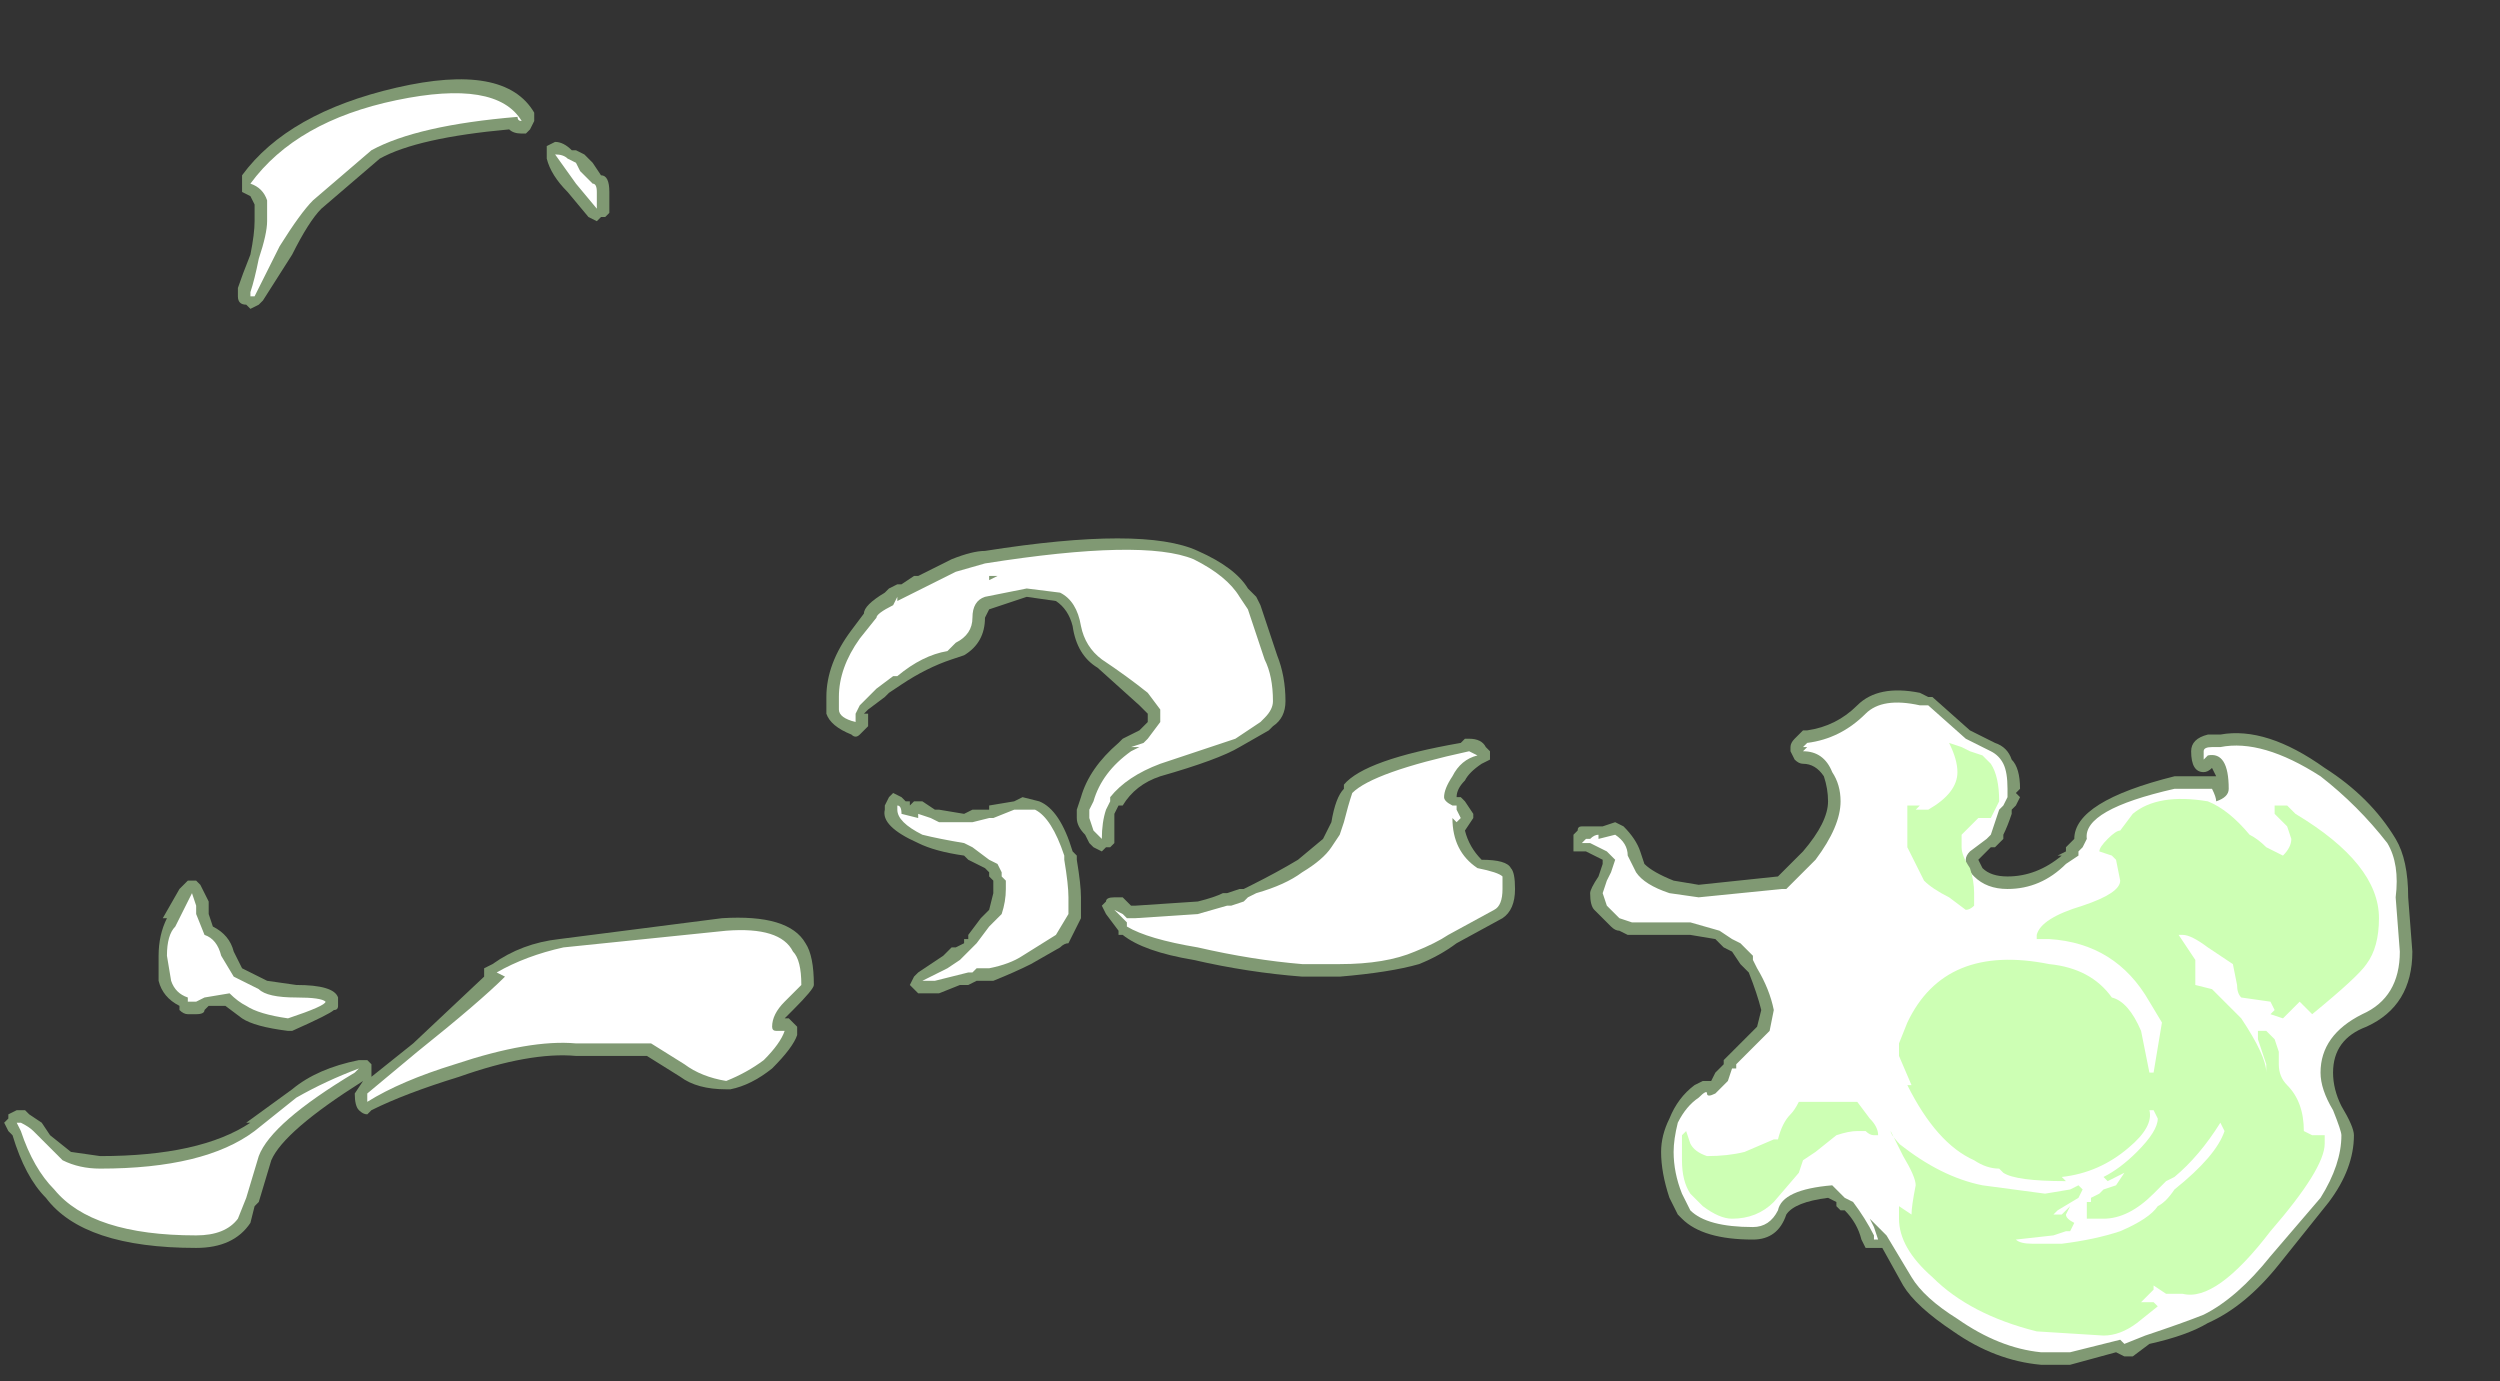 <?xml version="1.0" encoding="UTF-8" standalone="no"?>
<svg xmlns:ffdec="https://www.free-decompiler.com/flash" xmlns:xlink="http://www.w3.org/1999/xlink" ffdec:objectType="frame" height="115.85px" width="209.65px" xmlns="http://www.w3.org/2000/svg">
  <rect width="100%" height="100%" fill="#333333" stroke="none"/>
  <g transform="matrix(1.0, 0.0, 0.0, 1.0, 106.75, 125.3)">
    <use ffdec:characterId="1603" height="15.4" transform="matrix(7.0, 0.0, 0.0, 7.0, -106.4, -118.65)" width="28.85" xlink:href="#shape0"/>
  </g>
  <defs>
    <g id="shape0" transform="matrix(1.0, 0.0, 0.0, 1.0, 15.2, 16.95)">
      <path d="M7.9 -9.55 L8.35 -9.15 8.65 -9.0 Q8.8 -8.95 8.85 -8.8 8.95 -8.7 8.95 -8.45 L8.9 -8.4 8.95 -8.35 8.9 -8.25 8.85 -8.2 8.85 -8.15 Q8.8 -8.0 8.75 -7.9 L8.75 -7.85 8.65 -7.75 8.6 -7.75 8.45 -7.6 8.5 -7.5 Q8.6 -7.4 8.8 -7.4 9.15 -7.4 9.45 -7.65 L9.4 -7.65 9.5 -7.7 9.5 -7.75 9.6 -7.85 Q9.6 -8.3 10.8 -8.6 L11.3 -8.6 11.25 -8.7 Q11.2 -8.65 11.15 -8.65 11.0 -8.65 11.0 -8.9 11.0 -9.05 11.2 -9.1 L11.35 -9.1 Q11.9 -9.2 12.6 -8.7 13.15 -8.35 13.45 -7.85 13.6 -7.6 13.6 -7.15 L13.65 -6.5 Q13.65 -5.85 13.1 -5.6 12.7 -5.45 12.7 -5.05 12.7 -4.85 12.8 -4.65 12.95 -4.4 12.95 -4.3 12.95 -3.9 12.65 -3.5 L12.05 -2.75 Q11.65 -2.25 11.2 -2.05 10.95 -1.9 10.5 -1.8 L10.3 -1.65 10.2 -1.65 10.1 -1.7 9.55 -1.55 9.2 -1.55 Q8.65 -1.6 8.15 -1.95 7.7 -2.25 7.55 -2.5 L7.3 -2.95 7.1 -2.95 7.05 -3.05 Q7.0 -3.25 6.85 -3.4 L6.8 -3.4 6.75 -3.45 6.75 -3.5 6.65 -3.55 Q6.25 -3.5 6.15 -3.35 6.05 -3.05 5.75 -3.05 5.15 -3.05 4.9 -3.3 L4.85 -3.35 4.75 -3.55 Q4.65 -3.85 4.65 -4.1 4.65 -4.3 4.75 -4.5 4.85 -4.75 5.05 -4.9 L5.15 -4.95 5.25 -4.95 5.3 -5.05 5.4 -5.15 5.4 -5.2 5.8 -5.6 5.85 -5.8 Q5.8 -6.0 5.7 -6.25 L5.6 -6.35 5.5 -6.5 5.4 -6.55 5.3 -6.65 5.0 -6.7 4.25 -6.7 4.15 -6.75 Q4.1 -6.75 4.05 -6.8 L3.85 -7.0 Q3.8 -7.05 3.8 -7.2 3.8 -7.25 3.9 -7.4 L3.95 -7.55 3.95 -7.6 Q3.85 -7.65 3.75 -7.7 L3.7 -7.7 Q3.65 -7.7 3.6 -7.7 3.6 -7.75 3.6 -7.8 L3.6 -7.9 3.65 -7.95 Q3.65 -8.0 3.7 -8.0 L3.95 -8.0 4.1 -8.05 4.2 -8.0 Q4.35 -7.85 4.4 -7.7 L4.45 -7.55 Q4.55 -7.45 4.8 -7.35 L5.1 -7.3 6.05 -7.4 6.35 -7.7 Q6.65 -8.05 6.65 -8.3 6.65 -8.45 6.6 -8.6 6.5 -8.75 6.35 -8.75 6.3 -8.75 6.25 -8.8 L6.2 -8.9 6.2 -8.95 Q6.2 -9.0 6.25 -9.05 L6.35 -9.15 6.4 -9.15 Q6.75 -9.2 7.0 -9.45 7.25 -9.7 7.75 -9.6 L7.85 -9.55 7.9 -9.55 M2.35 -9.05 Q2.5 -9.05 2.55 -8.95 L2.6 -8.9 2.6 -8.8 2.5 -8.75 Q2.35 -8.65 2.3 -8.55 2.2 -8.45 2.2 -8.35 L2.25 -8.35 2.3 -8.3 2.4 -8.15 2.4 -8.1 2.3 -7.95 Q2.35 -7.75 2.5 -7.6 2.8 -7.6 2.85 -7.5 2.9 -7.45 2.9 -7.25 2.9 -7.0 2.75 -6.9 L2.2 -6.6 Q2.0 -6.45 1.75 -6.35 1.4 -6.25 0.8 -6.2 L0.35 -6.2 Q-0.3 -6.25 -0.95 -6.4 -1.55 -6.5 -1.8 -6.7 L-1.85 -6.7 -1.85 -6.75 -2.0 -6.95 -2.05 -7.05 -2.0 -7.1 Q-2.0 -7.15 -1.9 -7.15 L-1.8 -7.15 -1.7 -7.05 -1.65 -7.05 -0.9 -7.1 Q-0.7 -7.15 -0.6 -7.2 L-0.55 -7.2 -0.4 -7.25 -0.35 -7.25 -0.25 -7.3 Q0.05 -7.45 0.3 -7.6 L0.6 -7.85 0.7 -8.05 Q0.75 -8.35 0.85 -8.45 L0.85 -8.5 Q1.1 -8.8 2.25 -9.0 L2.3 -9.05 2.35 -9.05 M0.05 -10.05 Q0.15 -9.8 0.15 -9.5 0.15 -9.3 0.0 -9.2 L-0.05 -9.15 -0.4 -8.95 Q-0.65 -8.8 -1.35 -8.6 -1.65 -8.5 -1.8 -8.25 L-1.85 -8.25 -1.9 -8.15 Q-1.9 -8.0 -1.9 -7.9 -1.9 -7.85 -1.9 -7.8 L-1.95 -7.75 -2.0 -7.75 -2.05 -7.7 -2.15 -7.75 -2.2 -7.8 -2.25 -7.9 Q-2.35 -8.0 -2.35 -8.1 L-2.35 -8.2 -2.3 -8.35 Q-2.2 -8.7 -1.85 -9.0 L-1.8 -9.05 -1.6 -9.15 -1.5 -9.25 -1.5 -9.35 -1.6 -9.45 -2.1 -9.9 Q-2.35 -10.05 -2.4 -10.4 -2.45 -10.6 -2.6 -10.7 L-2.95 -10.75 -3.4 -10.6 -3.45 -10.5 Q-3.45 -10.2 -3.7 -10.05 L-3.85 -10.0 Q-4.15 -9.9 -4.45 -9.7 L-4.6 -9.6 -4.65 -9.55 -4.85 -9.4 -4.9 -9.35 -4.85 -9.35 -4.85 -9.2 -4.95 -9.1 Q-5.0 -9.05 -5.05 -9.1 -5.3 -9.2 -5.35 -9.35 L-5.35 -9.55 Q-5.35 -9.95 -5.05 -10.35 L-4.9 -10.55 Q-4.9 -10.65 -4.65 -10.8 L-4.6 -10.85 -4.5 -10.9 -4.45 -10.9 -4.3 -11.0 -4.25 -11.0 -3.85 -11.2 Q-3.6 -11.3 -3.45 -11.3 -1.55 -11.6 -0.9 -11.3 -0.45 -11.1 -0.3 -10.85 L-0.2 -10.75 -0.15 -10.65 0.05 -10.05 M-9.15 -16.35 Q-10.25 -16.25 -10.7 -16.0 L-11.4 -15.4 Q-11.55 -15.25 -11.75 -14.85 L-12.1 -14.3 -12.15 -14.25 -12.25 -14.2 -12.3 -14.25 Q-12.4 -14.25 -12.4 -14.35 L-12.4 -14.45 Q-12.35 -14.6 -12.25 -14.85 -12.2 -15.1 -12.2 -15.25 L-12.2 -15.45 -12.25 -15.55 -12.35 -15.6 -12.35 -15.8 Q-11.8 -16.55 -10.5 -16.85 -9.2 -17.15 -8.85 -16.55 L-8.85 -16.45 -8.9 -16.35 -8.95 -16.3 -9.0 -16.3 Q-9.1 -16.3 -9.15 -16.35 M-8.7 -16.05 L-8.7 -16.15 -8.6 -16.2 Q-8.5 -16.2 -8.4 -16.1 L-8.35 -16.1 -8.25 -16.05 -8.15 -15.95 -8.05 -15.8 Q-7.95 -15.8 -7.95 -15.6 L-7.95 -15.35 -8.0 -15.3 -8.05 -15.3 -8.1 -15.25 -8.2 -15.3 -8.45 -15.6 Q-8.65 -15.8 -8.7 -16.0 L-8.7 -16.05 M-13.0 -7.35 L-12.9 -7.35 -12.85 -7.3 -12.75 -7.1 -12.75 -6.95 -12.7 -6.8 Q-12.5 -6.7 -12.45 -6.5 L-12.35 -6.3 -12.05 -6.15 -11.7 -6.1 Q-11.25 -6.1 -11.2 -5.95 -11.2 -5.9 -11.2 -5.85 -11.2 -5.8 -11.25 -5.8 -11.3 -5.75 -11.75 -5.55 L-11.8 -5.55 Q-12.2 -5.6 -12.35 -5.7 L-12.55 -5.85 -12.75 -5.85 -12.8 -5.8 Q-12.8 -5.75 -12.9 -5.75 L-13.0 -5.75 Q-13.05 -5.75 -13.1 -5.8 L-13.1 -5.85 Q-13.3 -5.95 -13.35 -6.15 L-13.35 -6.45 Q-13.35 -6.7 -13.25 -6.9 L-13.3 -6.9 -13.1 -7.25 -13.0 -7.35 M-14.05 -4.05 Q-12.85 -4.05 -12.25 -4.45 L-12.3 -4.45 -11.75 -4.85 Q-11.45 -5.1 -10.95 -5.2 L-10.85 -5.2 -10.8 -5.15 -10.8 -5.0 -10.3 -5.4 -9.45 -6.2 -9.45 -6.3 -9.35 -6.35 Q-9.0 -6.6 -8.55 -6.65 L-6.6 -6.9 Q-5.8 -6.95 -5.6 -6.6 -5.5 -6.45 -5.5 -6.1 -5.5 -6.05 -5.75 -5.8 L-5.85 -5.7 -5.8 -5.7 -5.7 -5.6 -5.7 -5.5 Q-5.75 -5.35 -6.0 -5.1 -6.25 -4.9 -6.5 -4.85 L-6.55 -4.85 Q-6.9 -4.85 -7.1 -5.0 L-7.5 -5.25 -8.35 -5.25 Q-8.9 -5.3 -9.75 -5.0 -10.4 -4.8 -10.8 -4.6 L-10.85 -4.55 Q-10.9 -4.55 -10.95 -4.6 -11.0 -4.65 -11.0 -4.8 L-10.9 -4.95 Q-11.85 -4.35 -12.0 -4.0 L-12.15 -3.5 -12.2 -3.45 -12.25 -3.25 Q-12.45 -2.95 -12.9 -2.95 -14.25 -2.95 -14.7 -3.55 -14.95 -3.8 -15.1 -4.3 L-15.15 -4.35 -15.2 -4.45 -15.15 -4.5 -15.15 -4.55 -15.05 -4.6 -14.95 -4.6 -14.9 -4.55 -14.75 -4.45 -14.65 -4.3 -14.4 -4.1 -14.05 -4.05 M-4.35 -8.3 L-4.35 -8.25 -4.3 -8.3 -4.2 -8.3 -4.05 -8.2 -4.0 -8.2 -3.7 -8.15 -3.6 -8.2 -3.4 -8.2 -3.4 -8.25 -3.1 -8.3 -3.0 -8.35 -2.8 -8.3 Q-2.55 -8.2 -2.4 -7.7 L-2.35 -7.65 -2.35 -7.6 Q-2.3 -7.3 -2.3 -7.15 L-2.3 -6.9 -2.45 -6.6 Q-2.5 -6.6 -2.55 -6.55 L-2.9 -6.35 Q-3.1 -6.25 -3.35 -6.15 L-3.55 -6.15 -3.65 -6.1 -3.75 -6.1 -4.0 -6.0 -4.25 -6.0 -4.35 -6.1 -4.3 -6.2 -4.25 -6.25 Q-4.1 -6.35 -3.95 -6.45 L-3.85 -6.55 -3.8 -6.55 -3.7 -6.6 -3.7 -6.65 -3.65 -6.65 -3.65 -6.7 -3.5 -6.9 -3.4 -7.0 -3.35 -7.2 -3.35 -7.35 -3.4 -7.4 -3.4 -7.45 -3.45 -7.5 Q-3.55 -7.55 -3.65 -7.6 L-3.7 -7.65 Q-4.05 -7.7 -4.25 -7.8 -4.7 -8.0 -4.65 -8.2 L-4.65 -8.25 -4.6 -8.35 -4.55 -8.4 -4.45 -8.35 -4.4 -8.3 -4.35 -8.3" fill="#cdffb4" fill-opacity="0.502" fill-rule="evenodd" stroke="none"/>
      <path d="M7.8 -9.45 L7.85 -9.45 8.3 -9.05 8.6 -8.9 Q8.7 -8.85 8.75 -8.75 8.8 -8.65 8.8 -8.45 L8.8 -8.35 8.75 -8.25 8.7 -8.2 Q8.65 -8.05 8.6 -7.9 L8.55 -7.85 8.35 -7.7 Q8.3 -7.65 8.3 -7.6 8.3 -7.5 8.4 -7.4 8.55 -7.25 8.8 -7.25 9.2 -7.25 9.5 -7.55 L9.65 -7.65 9.65 -7.7 9.7 -7.75 9.75 -7.85 Q9.7 -8.2 10.8 -8.45 L11.25 -8.45 Q11.3 -8.35 11.3 -8.3 11.45 -8.35 11.45 -8.45 11.45 -8.9 11.2 -8.85 L11.15 -8.8 11.15 -8.9 Q11.15 -8.95 11.25 -8.95 L11.35 -8.95 Q11.85 -9.05 12.55 -8.6 13.0 -8.25 13.35 -7.8 13.5 -7.55 13.45 -7.15 L13.5 -6.5 Q13.5 -5.95 13.05 -5.75 12.55 -5.5 12.55 -5.05 12.55 -4.85 12.7 -4.6 12.8 -4.35 12.8 -4.3 12.8 -3.95 12.55 -3.55 L11.95 -2.85 Q11.55 -2.35 11.15 -2.15 10.9 -2.05 10.45 -1.9 L10.2 -1.8 10.15 -1.85 9.55 -1.7 9.2 -1.7 Q8.7 -1.75 8.2 -2.1 7.8 -2.35 7.65 -2.6 L7.35 -3.1 7.15 -3.3 7.2 -3.2 7.25 -3.05 7.2 -3.05 7.2 -3.1 Q7.1 -3.3 6.95 -3.5 L6.85 -3.55 6.7 -3.7 Q6.1 -3.65 6.05 -3.4 5.95 -3.2 5.75 -3.2 5.2 -3.2 5.0 -3.4 L4.9 -3.6 Q4.8 -3.85 4.8 -4.1 4.8 -4.25 4.85 -4.45 4.95 -4.65 5.1 -4.75 5.2 -4.85 5.2 -4.8 5.2 -4.75 5.3 -4.8 L5.45 -4.95 5.5 -5.1 5.55 -5.1 5.55 -5.15 5.95 -5.55 6.0 -5.8 Q5.95 -6.05 5.8 -6.3 L5.75 -6.4 5.75 -6.45 5.6 -6.6 5.5 -6.65 5.35 -6.75 5.0 -6.85 4.3 -6.85 4.15 -6.9 4.0 -7.05 3.95 -7.2 4.0 -7.35 4.05 -7.45 4.1 -7.6 4.0 -7.7 Q3.9 -7.75 3.8 -7.8 L3.7 -7.8 3.75 -7.85 3.8 -7.85 Q3.85 -7.9 3.9 -7.9 L3.9 -7.85 4.1 -7.9 Q4.25 -7.8 4.25 -7.65 L4.35 -7.45 Q4.45 -7.3 4.75 -7.2 L5.1 -7.15 6.1 -7.25 6.15 -7.25 6.5 -7.6 Q6.8 -8.0 6.8 -8.3 6.8 -8.5 6.7 -8.65 6.6 -8.9 6.35 -8.9 L6.4 -8.95 6.35 -8.95 6.4 -9.0 Q6.8 -9.05 7.1 -9.35 7.3 -9.55 7.75 -9.45 L7.8 -9.45 M2.35 -8.9 L2.45 -8.85 Q2.25 -8.8 2.15 -8.6 2.05 -8.45 2.05 -8.35 2.05 -8.3 2.15 -8.25 L2.2 -8.25 2.2 -8.2 2.25 -8.1 2.2 -8.05 2.15 -8.1 Q2.15 -7.7 2.45 -7.5 2.7 -7.45 2.75 -7.4 L2.75 -7.25 Q2.75 -7.05 2.65 -7.0 L2.1 -6.7 Q1.95 -6.6 1.7 -6.5 1.35 -6.35 0.8 -6.35 L0.35 -6.35 Q-0.25 -6.4 -0.9 -6.55 -1.5 -6.65 -1.75 -6.8 L-1.75 -6.85 -1.9 -7.0 -1.8 -6.95 -1.75 -6.9 -1.65 -6.9 -0.9 -6.95 -0.55 -7.05 -0.5 -7.05 -0.35 -7.1 -0.3 -7.15 -0.2 -7.2 Q0.15 -7.3 0.35 -7.45 0.6 -7.6 0.7 -7.75 L0.8 -7.9 0.85 -8.05 Q0.9 -8.25 0.95 -8.4 1.2 -8.65 2.35 -8.9 M-10.8 -16.1 L-11.5 -15.5 Q-11.65 -15.35 -11.9 -14.95 -12.15 -14.45 -12.2 -14.35 L-12.25 -14.35 -12.25 -14.4 Q-12.2 -14.55 -12.15 -14.8 -12.05 -15.1 -12.05 -15.25 L-12.05 -15.5 Q-12.1 -15.65 -12.25 -15.7 -11.7 -16.45 -10.5 -16.7 -9.3 -16.95 -9.0 -16.45 -9.05 -16.45 -9.05 -16.5 -10.25 -16.4 -10.8 -16.1 M-8.45 -16.0 L-8.35 -15.95 -8.3 -15.85 -8.15 -15.7 Q-8.1 -15.7 -8.1 -15.6 L-8.1 -15.4 -8.35 -15.7 -8.6 -16.05 Q-8.5 -16.05 -8.45 -16.0 M-12.6 -6.45 L-12.45 -6.2 -12.15 -6.05 Q-12.05 -5.95 -11.7 -5.95 -11.4 -5.95 -11.35 -5.9 -11.35 -5.85 -11.8 -5.7 -12.15 -5.75 -12.3 -5.85 -12.4 -5.9 -12.5 -6.0 L-12.8 -5.95 -12.9 -5.9 -13.0 -5.9 -13.0 -5.95 Q-13.15 -6.0 -13.2 -6.15 L-13.25 -6.45 Q-13.25 -6.7 -13.15 -6.8 L-12.95 -7.2 -12.9 -7.05 -12.9 -6.95 -12.8 -6.7 Q-12.65 -6.65 -12.6 -6.45 M-12.3 -3.55 L-12.4 -3.3 Q-12.55 -3.1 -12.9 -3.1 -14.15 -3.1 -14.6 -3.65 -14.85 -3.9 -15.0 -4.35 L-15.05 -4.45 -15.0 -4.45 Q-14.9 -4.4 -14.85 -4.35 L-14.5 -4.0 Q-14.3 -3.9 -14.05 -3.9 -12.8 -3.9 -12.2 -4.35 L-11.7 -4.75 Q-11.35 -4.95 -10.95 -5.1 L-11.0 -5.05 Q-12.0 -4.45 -12.15 -4.05 L-12.3 -3.55 M-0.4 -10.75 L-0.3 -10.6 -0.1 -10.0 Q0.0 -9.8 0.0 -9.5 0.0 -9.4 -0.1 -9.3 L-0.15 -9.25 -0.45 -9.05 Q-0.75 -8.95 -1.35 -8.75 -1.75 -8.6 -1.95 -8.35 L-1.95 -8.3 -2.0 -8.2 Q-2.05 -8.05 -2.05 -7.85 L-2.15 -7.95 -2.2 -8.1 -2.2 -8.2 -2.15 -8.3 Q-2.05 -8.65 -1.7 -8.9 L-1.6 -8.95 -1.7 -8.95 -1.55 -9.0 -1.5 -9.05 -1.35 -9.25 -1.35 -9.4 -1.5 -9.6 Q-1.75 -9.8 -2.05 -10.0 -2.25 -10.15 -2.3 -10.4 -2.35 -10.7 -2.55 -10.8 L-2.95 -10.85 -3.45 -10.75 Q-3.6 -10.7 -3.6 -10.5 -3.6 -10.3 -3.8 -10.2 -3.85 -10.15 -3.9 -10.1 -4.2 -10.05 -4.5 -9.8 L-4.55 -9.8 -4.75 -9.65 -4.95 -9.45 -5.0 -9.35 -5.0 -9.25 Q-5.2 -9.3 -5.2 -9.4 L-5.2 -9.55 Q-5.2 -9.9 -4.95 -10.25 L-4.75 -10.5 Q-4.75 -10.55 -4.55 -10.65 L-4.5 -10.75 -4.5 -10.7 -3.8 -11.05 -3.45 -11.15 Q-1.55 -11.45 -0.95 -11.2 -0.55 -11.0 -0.4 -10.75 M-3.4 -11.0 L-3.4 -10.95 -3.3 -11.0 -3.4 -11.0 M-4.5 -8.25 Q-4.45 -8.25 -4.45 -8.15 L-4.25 -8.1 -4.25 -8.15 -4.1 -8.1 -4.0 -8.05 -3.6 -8.05 -3.4 -8.1 -3.35 -8.1 -3.1 -8.2 -2.85 -8.2 Q-2.65 -8.1 -2.5 -7.65 L-2.5 -7.6 Q-2.45 -7.3 -2.45 -7.15 L-2.45 -6.95 -2.6 -6.7 -3.0 -6.45 Q-3.15 -6.35 -3.4 -6.3 L-3.55 -6.3 -3.6 -6.25 -3.65 -6.25 -4.05 -6.15 -4.2 -6.15 -3.9 -6.3 -3.75 -6.4 -3.55 -6.6 -3.4 -6.8 -3.25 -6.95 Q-3.2 -7.1 -3.2 -7.25 L-3.2 -7.35 -3.25 -7.4 -3.25 -7.45 -3.3 -7.55 -3.4 -7.6 -3.6 -7.75 -3.7 -7.8 Q-4.0 -7.85 -4.2 -7.9 -4.5 -8.05 -4.5 -8.2 L-4.5 -8.25 M-6.0 -5.6 Q-6.0 -5.55 -5.95 -5.55 L-5.85 -5.55 Q-5.9 -5.4 -6.1 -5.2 -6.3 -5.05 -6.55 -4.95 -6.85 -5.0 -7.05 -5.15 L-7.45 -5.4 -8.35 -5.4 Q-8.9 -5.45 -9.8 -5.15 -10.45 -4.95 -10.85 -4.7 L-10.85 -4.8 -10.25 -5.3 Q-9.5 -5.9 -9.2 -6.2 L-9.3 -6.25 Q-8.95 -6.45 -8.5 -6.55 L-6.55 -6.75 Q-5.9 -6.8 -5.75 -6.5 -5.65 -6.4 -5.65 -6.1 L-5.85 -5.9 Q-6.0 -5.75 -6.0 -5.6" fill="#ffffff" fill-rule="evenodd" stroke="none"/>
      <path d="M8.5 -8.85 L8.6 -8.75 Q8.7 -8.6 8.7 -8.3 L8.6 -8.1 8.45 -8.1 8.25 -7.9 8.25 -7.75 Q8.25 -7.65 8.35 -7.5 8.4 -7.35 8.4 -7.2 L8.4 -7.05 Q8.35 -7.0 8.3 -7.0 L8.1 -7.15 Q7.9 -7.25 7.8 -7.35 7.75 -7.45 7.7 -7.55 L7.6 -7.75 7.6 -8.25 7.75 -8.25 7.7 -8.2 7.85 -8.2 Q8.2 -8.4 8.2 -8.65 8.2 -8.8 8.1 -9.0 L8.25 -8.95 8.35 -8.9 8.5 -8.85 M10.05 -7.65 L9.9 -7.7 Q9.9 -7.75 10.0 -7.85 10.1 -7.95 10.15 -7.95 L10.3 -8.15 Q10.6 -8.4 11.2 -8.3 11.45 -8.2 11.7 -7.9 11.8 -7.85 11.9 -7.75 L12.1 -7.65 Q12.2 -7.75 12.2 -7.85 L12.15 -8.0 12.0 -8.15 12.0 -8.25 12.1 -8.25 Q12.2 -8.25 12.15 -8.25 L12.25 -8.15 Q13.25 -7.55 13.25 -6.9 13.25 -6.55 13.1 -6.35 13.0 -6.2 12.45 -5.75 L12.3 -5.9 12.1 -5.7 11.95 -5.75 12.0 -5.8 11.95 -5.9 11.6 -5.95 Q11.55 -6.0 11.55 -6.1 L11.5 -6.35 11.2 -6.55 Q11.0 -6.7 10.9 -6.7 L10.85 -6.7 11.05 -6.4 11.05 -6.1 11.25 -6.05 11.6 -5.7 Q11.9 -5.25 11.9 -5.05 L11.9 -5.15 11.8 -5.45 11.8 -5.55 Q11.85 -5.55 11.9 -5.55 L12.0 -5.45 12.05 -5.3 12.05 -5.15 Q12.05 -5.0 12.15 -4.9 12.35 -4.7 12.35 -4.35 L12.45 -4.3 12.6 -4.3 12.6 -4.2 Q12.6 -3.9 11.95 -3.15 11.3 -2.3 10.9 -2.4 L10.7 -2.4 10.55 -2.5 10.55 -2.45 10.4 -2.3 10.55 -2.3 10.6 -2.25 10.35 -2.05 Q10.15 -1.9 9.95 -1.9 L9.15 -1.95 Q8.35 -2.15 7.9 -2.6 7.5 -2.95 7.5 -3.3 L7.5 -3.45 7.65 -3.35 Q7.65 -3.45 7.7 -3.7 7.7 -3.8 7.55 -4.05 L7.4 -4.35 Q7.4 -4.3 7.55 -4.15 L7.5 -4.2 Q8.0 -3.8 8.5 -3.7 L9.25 -3.6 9.55 -3.65 9.65 -3.7 9.7 -3.65 9.65 -3.55 9.4 -3.4 9.35 -3.35 9.45 -3.35 9.55 -3.45 9.5 -3.35 Q9.5 -3.3 9.6 -3.25 L9.55 -3.15 9.5 -3.15 9.35 -3.1 8.9 -3.05 Q8.95 -3.0 9.1 -3.0 L9.45 -3.0 Q9.85 -3.05 10.15 -3.15 10.5 -3.3 10.6 -3.45 10.7 -3.5 10.8 -3.65 11.3 -4.05 11.4 -4.35 L11.35 -4.45 Q11.1 -4.05 10.8 -3.8 L10.7 -3.75 10.55 -3.6 Q10.25 -3.3 9.95 -3.3 L9.75 -3.3 9.75 -3.5 9.8 -3.5 9.8 -3.55 9.9 -3.6 9.95 -3.65 10.1 -3.7 10.2 -3.85 10.0 -3.75 9.95 -3.8 Q10.15 -3.9 10.35 -4.1 10.6 -4.35 10.6 -4.5 L10.55 -4.6 10.5 -4.6 Q10.55 -4.4 10.25 -4.15 9.9 -3.85 9.45 -3.8 L9.5 -3.75 Q8.9 -3.75 8.75 -3.85 L8.7 -3.9 Q8.55 -3.9 8.4 -4.0 7.95 -4.2 7.6 -4.9 L7.65 -4.9 7.5 -5.25 7.5 -5.4 7.6 -5.65 Q8.05 -6.6 9.3 -6.35 9.8 -6.3 10.05 -5.95 10.25 -5.9 10.4 -5.55 L10.5 -5.05 10.55 -5.05 10.65 -5.65 10.5 -5.9 Q10.1 -6.6 9.3 -6.65 L9.15 -6.65 9.15 -6.7 Q9.2 -6.9 9.7 -7.05 10.15 -7.2 10.15 -7.35 L10.1 -7.6 10.05 -7.65 M4.9 -4.0 L4.9 -4.3 4.95 -4.35 5.0 -4.2 Q5.05 -4.1 5.2 -4.05 5.45 -4.05 5.65 -4.1 L6.0 -4.25 6.05 -4.25 Q6.1 -4.45 6.2 -4.55 6.25 -4.6 6.3 -4.7 L7.0 -4.7 7.15 -4.5 Q7.25 -4.4 7.25 -4.3 7.3 -4.3 7.2 -4.3 7.15 -4.3 7.1 -4.35 L7.0 -4.35 Q6.9 -4.35 6.75 -4.3 L6.5 -4.1 6.35 -4.0 6.3 -3.85 6.0 -3.5 Q5.8 -3.3 5.5 -3.3 5.35 -3.3 5.15 -3.45 L5.0 -3.6 Q4.9 -3.75 4.9 -4.0" fill="#cdffb4" fill-rule="evenodd" stroke="none"/>
    </g>
  </defs>
</svg>
